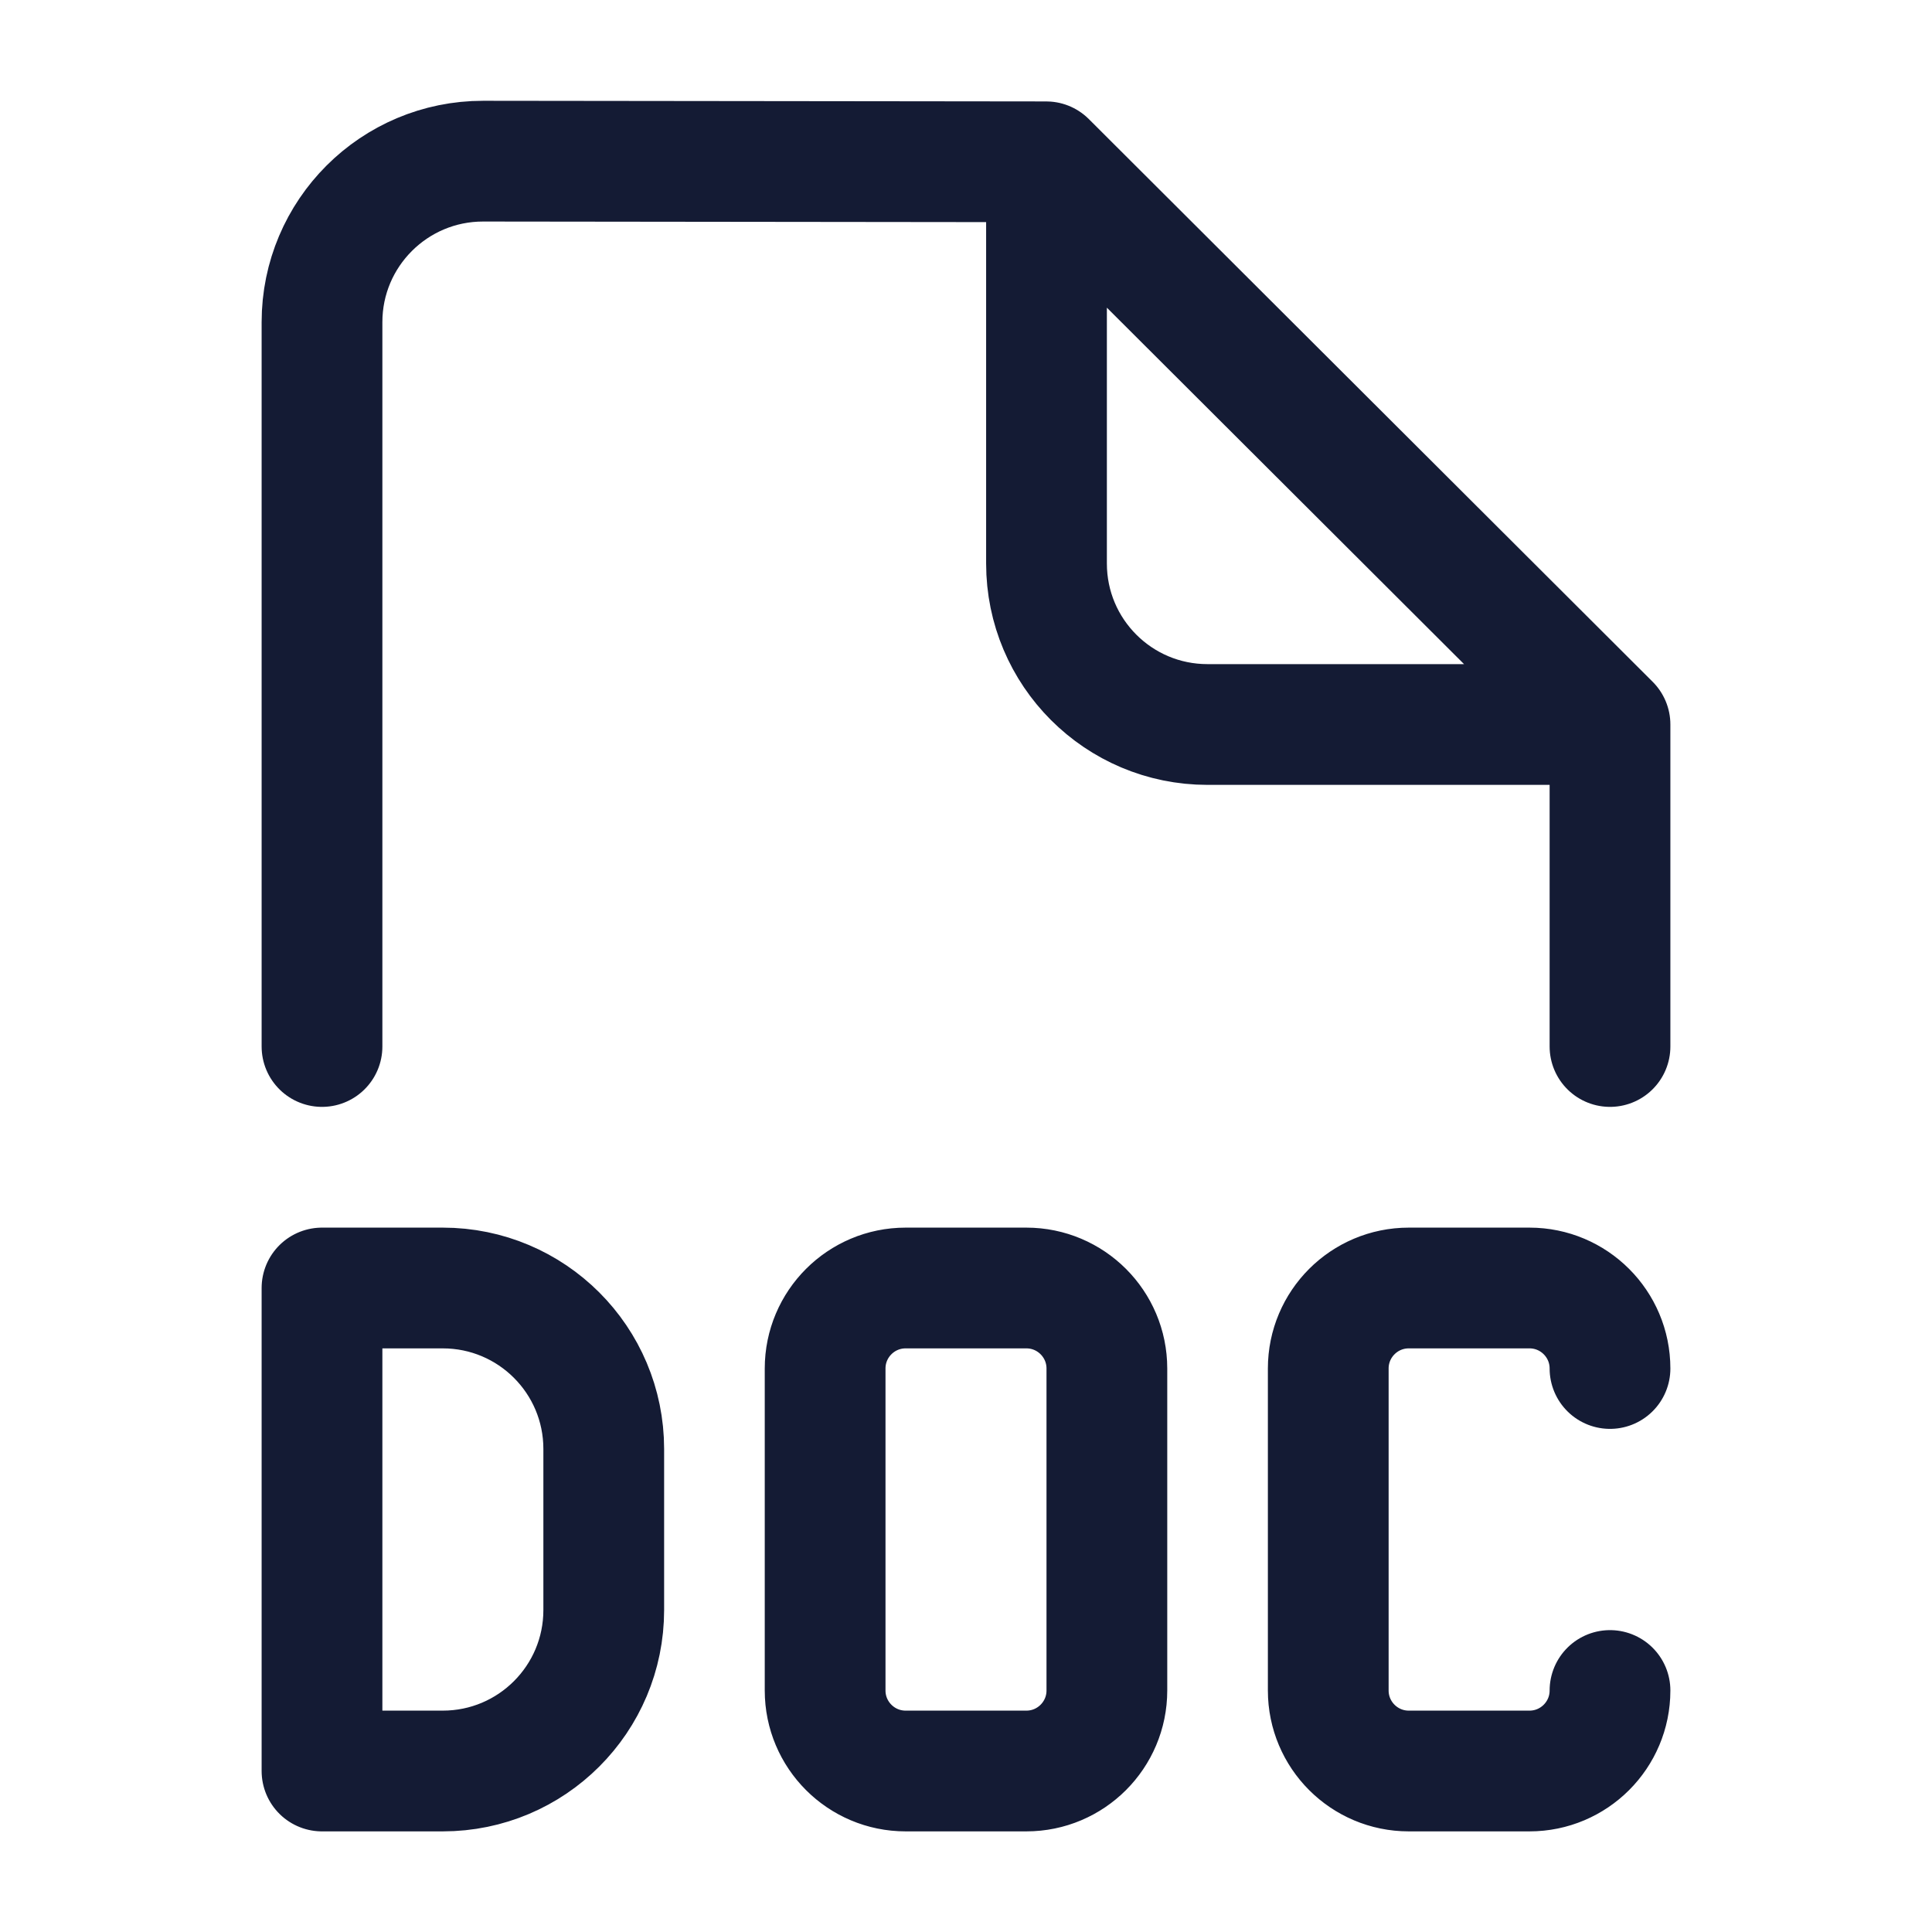 <svg width="24" height="24" viewBox="0 0 24 24" fill="none" xmlns="http://www.w3.org/2000/svg">
<path d="M4 13V4.002C4 2.897 4.897 2.001 6.002 2.002L12.996 2.01L20 9V13M13 2.5V7C13 8.105 13.895 9 15 9H19.5" stroke="#141B34" stroke-width="1.5" stroke-linecap="round" stroke-linejoin="round"/>
<path d="M20 17C20 16.448 19.552 16 19 16H17.5C16.948 16 16.5 16.448 16.5 17V21C16.5 21.552 16.948 22 17.5 22H19C19.552 22 20 21.552 20 21M4 16V22H5.5C6.605 22 7.5 21.105 7.5 20V18C7.5 16.895 6.605 16 5.5 16H4ZM11.25 16H12.75C13.302 16 13.75 16.448 13.75 17V21C13.75 21.552 13.302 22 12.75 22H11.25C10.698 22 10.25 21.552 10.25 21V17C10.25 16.448 10.698 16 11.25 16Z" stroke="#141B34" stroke-width="1.5" stroke-linecap="round" stroke-linejoin="round"/>
</svg>
